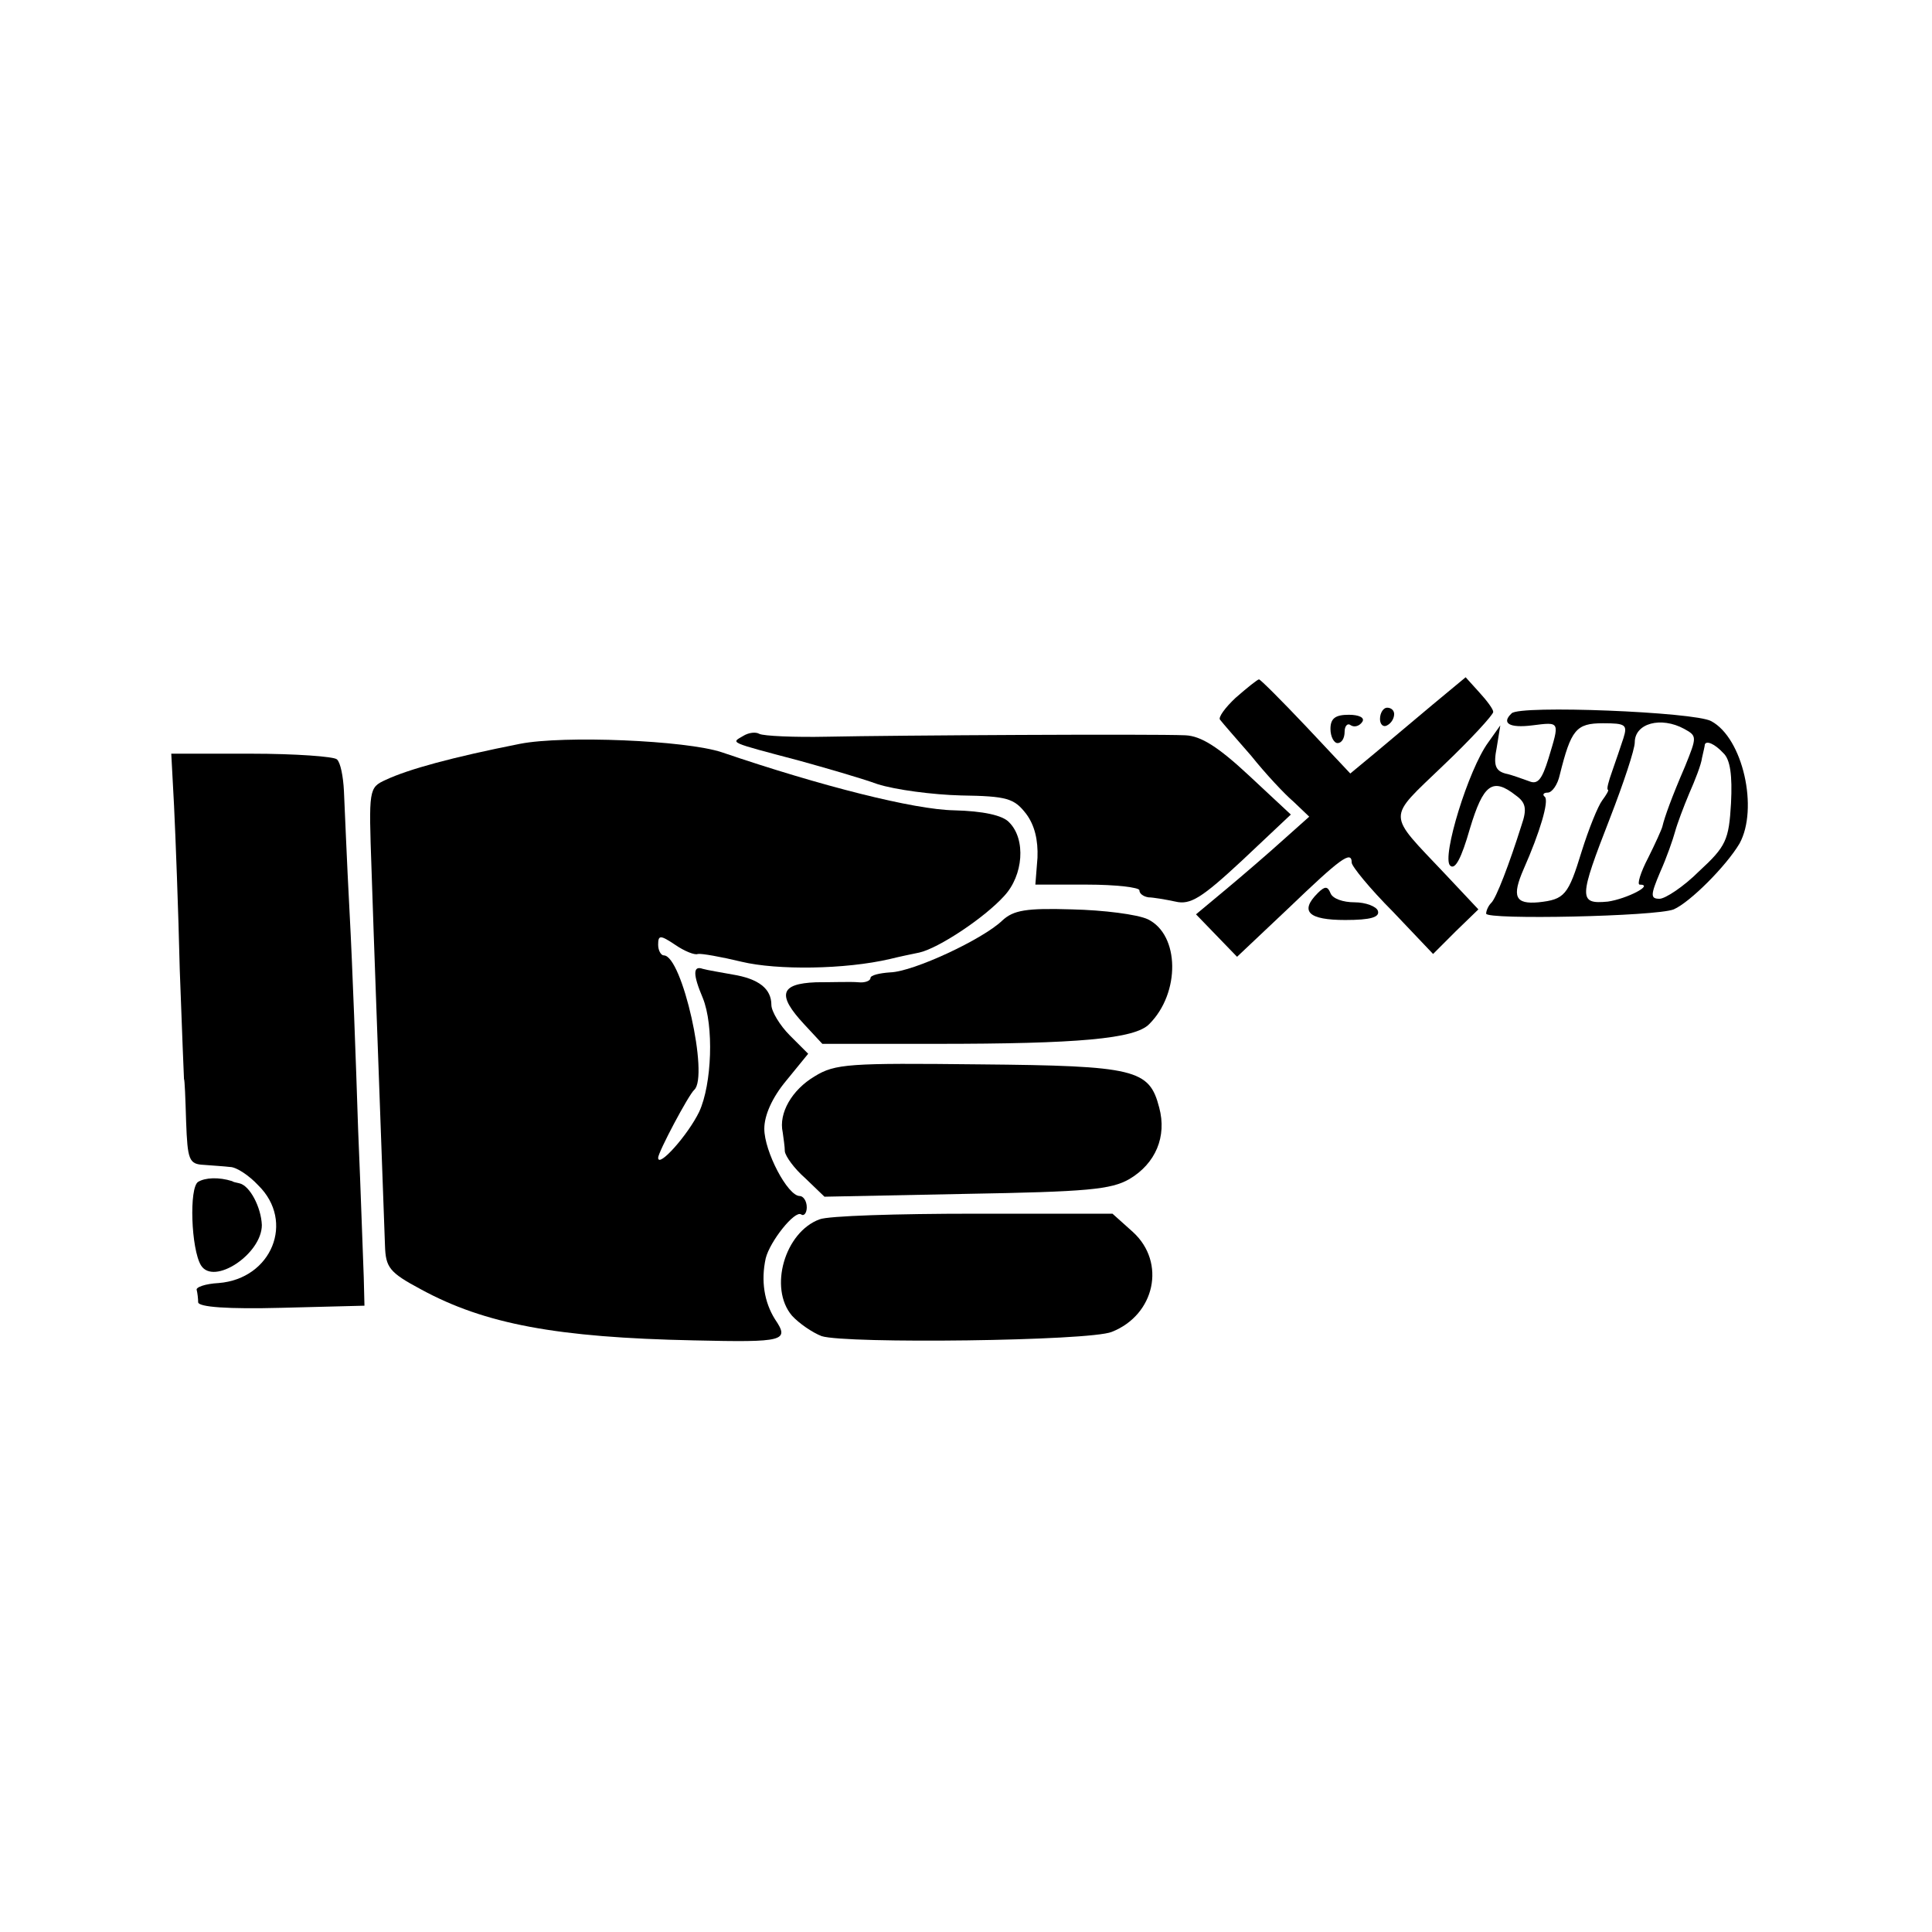 <?xml version="1.0" standalone="no"?>
<!DOCTYPE svg PUBLIC "-//W3C//DTD SVG 20010904//EN"
 "http://www.w3.org/TR/2001/REC-SVG-20010904/DTD/svg10.dtd">
<svg version="1.0" xmlns="http://www.w3.org/2000/svg"
 width="273pt" height="273pt" viewBox="0 0 273 273"
 preserveAspectRatio="xMidYMid meet">
<g transform="translate(0,273) scale(0.1,-0.1)"
fill="#000000" stroke="none">
<path d="M1746 1744 c-15 -14 -25 -28 -22 -31 3 -4 23 -27 44 -51 20 -25 47
-54 60 -65 l22 -21 -37 -33 c-21 -19 -57 -50 -81 -70 l-42 -35 29 -30 29 -30
72 68 c74 71 90 83 90 65 0 -5 26 -37 58 -69 l57 -60 32 32 32 31 -47 50 c-83
88 -83 76 -3 153 39 37 71 72 71 76 0 4 -9 16 -20 28 l-19 21 -47 -39 c-25
-21 -62 -52 -81 -68 l-35 -29 -62 66 c-35 37 -65 67 -67 67 -2 0 -17 -12 -33
-26z"/>
<path d="M1950 1714 c0 -8 5 -12 10 -9 6 3 10 10 10 16 0 5 -4 9 -10 9 -5 0
-10 -7 -10 -16z"/>
<path d="M2136 1722 c-15 -14 -3 -21 29 -17 40 5 39 6 23 -47 -9 -29 -15 -37
-27 -32 -9 3 -24 9 -34 11 -14 4 -17 12 -12 37 l5 31 -17 -24 c-28 -38 -66
-162 -54 -174 7 -7 16 10 28 52 19 63 32 73 65 47 14 -10 16 -19 8 -42 -17
-54 -36 -104 -43 -110 -4 -4 -7 -11 -7 -15 0 -9 240 -4 265 6 23 10 74 61 93
93 27 49 5 149 -40 173 -23 13 -271 23 -282 11z m158 -35 c-4 -12 -11 -33 -16
-47 -5 -14 -8 -25 -6 -26 2 0 -2 -7 -8 -15 -6 -8 -19 -40 -29 -72 -19 -62 -24
-68 -61 -72 -33 -3 -38 8 -21 47 23 52 36 96 30 102 -4 3 -2 6 4 6 6 0 14 11
17 25 16 64 23 73 61 73 32 0 35 -2 29 -21z m86 13 c18 -10 18 -11 1 -53 -19
-44 -29 -72 -32 -85 -1 -4 -10 -24 -20 -44 -11 -21 -16 -38 -12 -38 21 0 -18
-20 -45 -24 -42 -4 -41 5 3 118 19 49 35 97 35 107 0 27 37 37 70 19z m55 -34
c10 -9 13 -32 11 -71 -3 -52 -7 -61 -45 -96 -22 -22 -48 -39 -56 -39 -13 0
-13 5 1 38 9 20 18 46 21 57 3 11 12 35 20 54 8 18 17 41 18 50 2 9 4 17 4 19
2 6 14 1 26 -12z"/>
<path d="M1880 1700 c0 -11 5 -20 10 -20 6 0 10 7 10 16 0 8 4 13 9 9 5 -3 12
-1 16 5 4 6 -5 10 -19 10 -19 0 -26 -5 -26 -20z"/>
<path d="M1050 1690 c-17 -10 -22 -8 80 -35 36 -10 85 -24 110 -33 25 -8 78
-15 118 -16 65 -1 75 -4 92 -26 12 -16 17 -37 16 -62 l-3 -38 73 0 c41 0 74
-4 74 -8 0 -5 6 -9 13 -10 6 0 24 -3 38 -6 21 -5 37 5 94 58 l69 65 -59 55
c-44 41 -68 56 -90 57 -46 2 -409 0 -506 -2 -47 -1 -90 1 -96 4 -5 3 -15 2
-23 -3z"/>
<path d="M735 1679 c-96 -19 -158 -36 -190 -51 -24 -11 -24 -13 -20 -127 3
-95 10 -279 19 -531 1 -31 6 -38 51 -62 90 -49 192 -68 385 -72 129 -3 136 -1
115 30 -15 24 -20 54 -13 86 6 24 41 68 50 62 4 -3 8 2 8 10 0 9 -5 16 -10 16
-17 0 -50 63 -50 95 0 19 11 44 31 68 l31 38 -26 26 c-14 14 -26 34 -26 43 0
23 -18 37 -55 43 -16 3 -35 6 -42 8 -14 5 -14 -8 0 -41 16 -39 13 -122 -5
-161 -16 -33 -58 -80 -58 -65 0 8 43 89 51 96 21 19 -17 190 -43 190 -4 0 -8
7 -8 15 0 14 3 14 24 0 13 -9 28 -15 32 -13 5 1 33 -4 62 -11 50 -12 146 -11
210 4 12 3 31 7 41 9 27 6 92 49 120 80 27 29 31 80 7 104 -9 10 -37 16 -78
17 -56 1 -187 34 -328 82 -51 17 -224 24 -285 12z"/>
<path d="M246 1590 c2 -41 6 -145 8 -230 3 -85 6 -155 6 -155 1 0 2 -27 3 -60
2 -54 4 -60 25 -61 12 -1 29 -2 37 -3 9 0 27 -12 40 -26 52 -51 19 -132 -56
-138 -19 -1 -33 -6 -31 -10 1 -4 2 -12 2 -17 0 -7 42 -10 118 -8 l117 3 -1 40
c-1 22 -4 117 -8 210 -3 94 -8 231 -12 305 -4 74 -7 152 -8 172 -1 21 -5 41
-10 45 -4 4 -59 8 -121 8 l-113 0 4 -75z"/>
<path d="M1862 1468 c-26 -26 -13 -38 39 -38 36 0 49 4 46 13 -2 6 -17 12 -33
12 -16 0 -31 5 -34 13 -4 10 -8 10 -18 0z"/>
<path d="M1416 1429 c-27 -26 -125 -72 -158 -73 -15 -1 -28 -4 -28 -8 0 -4 -8
-7 -17 -6 -10 1 -37 0 -60 0 -51 -2 -55 -18 -17 -59 l26 -28 161 0 c200 0 281
7 301 28 44 44 43 126 -2 148 -15 7 -63 13 -107 14 -65 2 -83 -1 -99 -16z"/>
<path d="M1151 1209 c-32 -19 -51 -52 -45 -79 1 -8 3 -20 3 -27 1 -7 13 -24
29 -38 l27 -26 200 4 c171 3 205 6 231 21 37 22 53 60 42 101 -14 54 -33 59
-254 61 -184 2 -204 1 -233 -17z"/>
<path d="M280 1060 c-13 -8 -10 -95 4 -118 18 -29 86 16 86 57 -1 25 -17 56
-32 59 -5 1 -9 2 -10 3 -19 6 -38 5 -48 -1z"/>
<path d="M1158 1007 c-49 -18 -72 -97 -39 -136 10 -11 29 -24 42 -29 34 -11
379 -7 410 6 61 24 77 98 30 141 l-29 26 -196 0 c-107 0 -206 -3 -218 -8z"/>
</g>
</svg>
